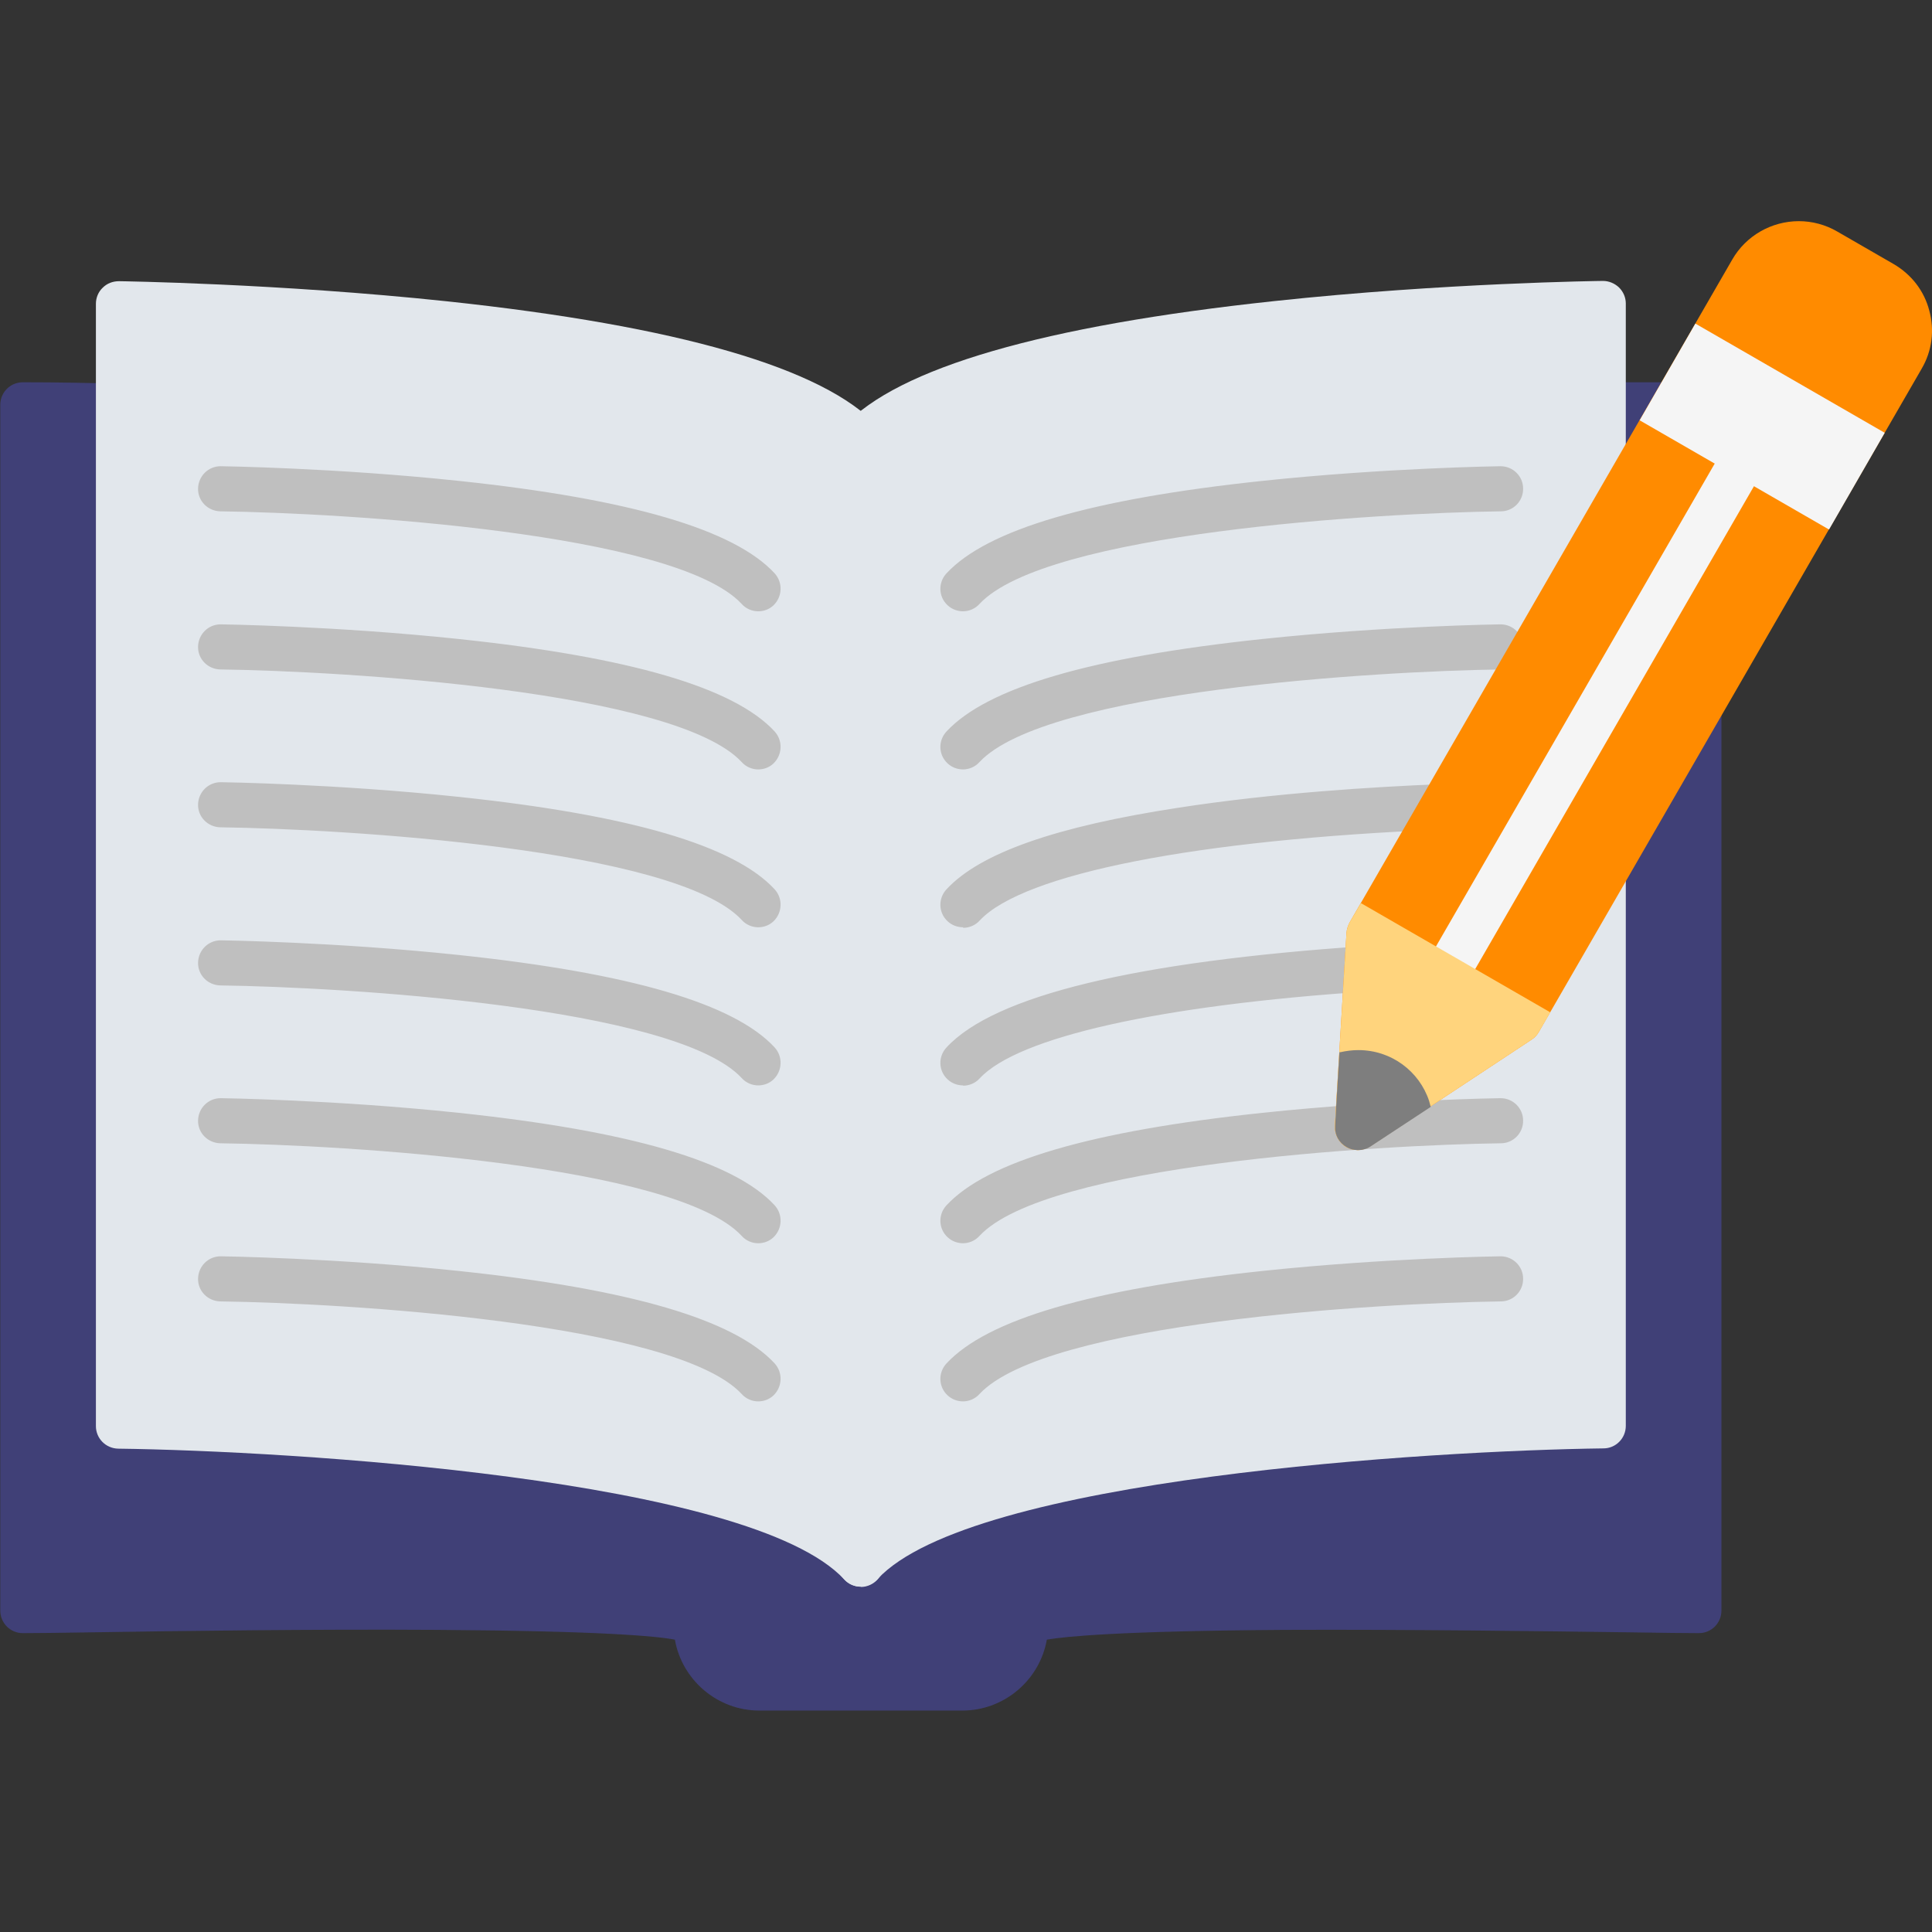 <svg xmlns="http://www.w3.org/2000/svg" width="682.667" height="682.667" fill-rule="evenodd" clip-rule="evenodd" image-rendering="optimizeQuality" shape-rendering="geometricPrecision" text-rendering="geometricPrecision" viewBox="0 0 7.111 7.111" id="storytelling">
  <rect x="0" y="0" width="7.111" height="7.111" fill="#333333" stroke="none"/>
  <path fill="#404077" d="M6.163 1.574l-0.002 0c0.046,0.262 0.175,1.031 0.175,1.038l0 3.316c0,0.046 -0.037,0.083 -0.083,0.083 -0.042,0 -0.132,-0.001 -0.256,-0.003 -0.306,-0.004 -0.818,-0.011 -1.271,-0.009 -0.601,0.004 -0.804,0.024 -0.873,0.036 -0.026,0.148 -0.156,0.261 -0.311,0.261l-0.747 0c-0.155,0 -0.285,-0.113 -0.311,-0.261 -0.068,-0.013 -0.272,-0.032 -0.873,-0.036 -0.454,-0.003 -0.966,0.004 -1.271,0.009 -0.124,0.002 -0.214,0.003 -0.256,0.003 -0.046,0 -0.083,-0.037 -0.083,-0.083l3.93701e-006 -4.438c0,-0.046 0.037,-0.083 0.083,-0.083 0.991,0 2.061,0.142 3.112,0.142 0.941,0 1.866,-0.142 2.705,-0.142l0.263 0c0.046,0 0.083,0.037 0.083,0.083 0,0.046 -0.037,0.083 -0.083,0.083z"></path>
  <path fill="#e2e7ec" d="M3.168 5.84c-0.023,0 -0.045,-0.009 -0.061,-0.027 -0.345,-0.372 -2.046,-0.473 -2.672,-0.481 -0.046,-0.001 -0.082,-0.038 -0.082,-0.083l0 -4.131c0,-0.022 0.009,-0.044 0.025,-0.059 0.016,-0.016 0.037,-0.024 0.06,-0.024 0.006,7.08661e-005 0.583,0.008 1.207,0.074 0.853,0.091 1.387,0.246 1.585,0.46 0.014,0.015 0.022,0.036 0.022,0.057l0 4.131c0,0.034 -0.021,0.065 -0.053,0.078 -0.01,0.004 -0.02,0.006 -0.03,0.006z"></path>
  <path fill="#e2e7ec" d="M3.168 5.84c-0.01,0 -0.021,-0.002 -0.03,-0.006 -0.032,-0.013 -0.053,-0.043 -0.053,-0.078l-3.93701e-006 -4.131c0,-0.021 0.008,-0.041 0.022,-0.057 0.199,-0.214 0.732,-0.369 1.585,-0.46 0.624,-0.067 1.201,-0.074 1.207,-0.074 0,0 0.001,0 0.001,0 0.022,0 0.043,0.009 0.059,0.024 0.016,0.016 0.025,0.037 0.025,0.059l0 0.829c0,1.93 0,1.253 0,1.276l0 2.026c0,0.046 -0.037,0.083 -0.082,0.083 -0.626,0.008 -2.328,0.109 -2.672,0.481 -0.016,0.017 -0.038,0.027 -0.061,0.027z"></path>
  <path fill="#bfbfbf" d="M2.791 2.25c-.022 0-.045-.009-.061-.027-.244-.263-1.468-.335-1.919-.341-.046-.001-.083-.038-.082-.084.001-.046.038-.082.083-.082 0 0 .001 0 .001 0 .004 0.0.423.006.876.054.632.067 1.013.179 1.162.34.031.034.029.086-.004.118-.016.015-.036.022-.057.022zM2.791 2.832c-.022 0-.045-.009-.061-.027-.244-.263-1.468-.335-1.919-.341-.046-.001-.083-.038-.082-.084.001-.046.038-.082.083-.082 0 0 .001 0 .001 0 .004 0.0.423.006.876.054.632.067 1.013.179 1.162.34.031.034.029.086-.004.118-.016.015-.036.022-.057.022zM2.791 3.413c-.022 0-.045-.009-.061-.027-.244-.263-1.468-.335-1.919-.341-.046-.001-.083-.038-.082-.084.001-.046.038-.082.083-.082 0 0 .001 0 .001 0 .004 0.0.423.006.876.054.632.067 1.013.179 1.162.34.031.034.029.086-.004.118-.016.015-.036.022-.057.022zM2.791 3.995c-.022 0-.045-.009-.061-.027-.244-.263-1.468-.335-1.919-.341-.046-.001-.083-.038-.082-.084.001-.046.038-.082.083-.082 0 0 .001 0 .001 0 .004 0.0.423.006.876.054.632.067 1.013.179 1.162.34.031.034.029.086-.004.118-.016.015-.036.022-.057.022zM2.791 4.576c-.022 0-.045-.009-.061-.027-.244-.263-1.468-.335-1.919-.341-.046-.001-.083-.038-.082-.084.001-.046.038-.082.083-.082 0 0 .001 0 .001 0.0.004 0.0.423.006.876.054.632.067 1.013.179 1.162.34.031.034.029.086-.004.118-.016.015-.036.022-.057.022zM2.791 5.158c-.022 0-.045-.009-.061-.027-.244-.263-1.468-.335-1.919-.341-.046-.001-.083-.038-.082-.084.001-.046.038-.082.083-.082 0 0 .001 0 .001 0.0.004 0.0.423.006.876.054.632.067 1.013.179 1.162.34.031.034.029.086-.004.118-.016.015-.036.022-.057.022zM3.545 2.25c-.02 0-.041-.007-.057-.022-.034-.031-.036-.084-.004-.118.15-.161.53-.273 1.162-.34.453-.048.872-.054.876-.054 0 0 .001 0 .001 0 .046 0 .083.037.083.082.001.046-.036.084-.082.084-.451.006-1.674.078-1.919.341-.016.018-.039.027-.061.027zM3.545 2.832c-.02 0-.041-.007-.057-.022-.034-.031-.036-.084-.004-.118.15-.161.53-.273 1.162-.34.453-.048.872-.054.876-.054 0 0 .001 0 .001 0 .046 0 .083.037.083.082.001.046-.036.084-.082.084-.451.006-1.674.078-1.919.341-.016.018-.039.027-.061.027zM3.545 3.413c-.02 0-.041-.007-.057-.022-.034-.031-.036-.084-.004-.118.123-.133.402-.231.853-.3.348-.054.72-.077.97-.087.046-.002.085.034.087.08.002.046-.034.085-.08.087-.91.037-1.548.163-1.708.335-.016.018-.039.027-.061.027zM3.545 3.995c-.02 0-.041-.007-.057-.022-.034-.031-.036-.084-.004-.118.177-.191.696-.316 1.542-.373.046-.003.086.032.089.078.003.046-.032.086-.078.089-.768.051-1.29.168-1.431.32-.016.018-.039.027-.061.027zM3.545 4.576c-.02 0-.041-.007-.057-.022-.034-.031-.036-.084-.004-.118.15-.161.53-.273 1.162-.34.453-.048.872-.054.876-.054 0-0.0.001-0.0.001-0.0.046 0 .083.037.083.082.001.046-.036.084-.082.084-.451.006-1.674.078-1.919.341-.016.018-.039.027-.061.027zM3.545 5.158c-.02 0-.041-.007-.057-.022-.034-.031-.036-.084-.004-.118.15-.161.53-.273 1.162-.34.453-.048.872-.054.876-.054 0-0.0.001-0.0.001-0.0.046 0 .083.037.083.082.001.046-.036.084-.082.084-.451.006-1.674.078-1.919.341-.016.018-.039.027-.061.027z"></path>
  <path fill="#ff8b00" d="M4.997 4.233c-0.014,0 -0.029,-0.004 -0.042,-0.011 -0.027,-0.016 -0.043,-0.046 -0.042,-0.077l0.043 -0.712c0.001,-0.013 0.005,-0.025 0.011,-0.037l1.409 -2.441c0.05,-0.087 0.144,-0.141 0.245,-0.141 0.049,0 0.098,0.013 0.141,0.038l0.208 0.12c0.065,0.038 0.112,0.098 0.131,0.171 0.02,0.073 0.01,0.149 -0.028,0.214l-1.409 2.441c-0.006,0.011 -0.015,0.021 -0.026,0.028l-0.595 0.393c-0.014,0.009 -0.03,0.014 -0.046,0.014z"></path>
  <polygon fill="#f5f5f5" points="6.035 1.547 6.24 1.191 6.937 1.593 6.732 1.949"></polygon>
  <path fill="#f5f5f5" d="M5.316 3.68c-0.014,0 -0.028,-0.004 -0.042,-0.011 -0.04,-0.023 -0.054,-0.074 -0.03,-0.114l1.109 -1.921c0.023,-0.04 0.074,-0.053 0.114,-0.03 0.04,0.023 0.054,0.074 0.03,0.114l-1.109 1.921c-0.015,0.027 -0.043,0.042 -0.072,0.042z"></path>
  <path fill="#ffd47d" d="M4.997 4.233c-0.014,0 -0.029,-0.004 -0.042,-0.011 -0.027,-0.016 -0.043,-0.046 -0.042,-0.077l0.043 -0.712c0.001,-0.013 0.005,-0.025 0.011,-0.037l0.042 -0.072 0.697 0.402 -0.042 0.072c-0.006,0.011 -0.015,0.021 -0.026,0.028l-0.595 0.393c-0.014,0.009 -0.03,0.014 -0.046,0.014z"></path>
  <path fill="#7e7e7e" d="M4.93 3.872l-0.012 0.2 -0.004 0.073c-0.002,0.032 0.014,0.061 0.042,0.077 0.012,0.007 0.025,0.011 0.039,0.011 0.001,3.54331e-005 0.002,5.51181e-005 0.003,5.51181e-005 0.005,0 0.01,-0 0.015,-0.001 0.011,-0.002 0.022,-0.006 0.031,-0.012l0.222 -0.146c-0.002,-0.007 -0.004,-0.015 -0.006,-0.022 -0.036,-0.109 -0.139,-0.187 -0.26,-0.187 -0.023,0 -0.046,0.003 -0.068,0.008z"></path>
</svg>